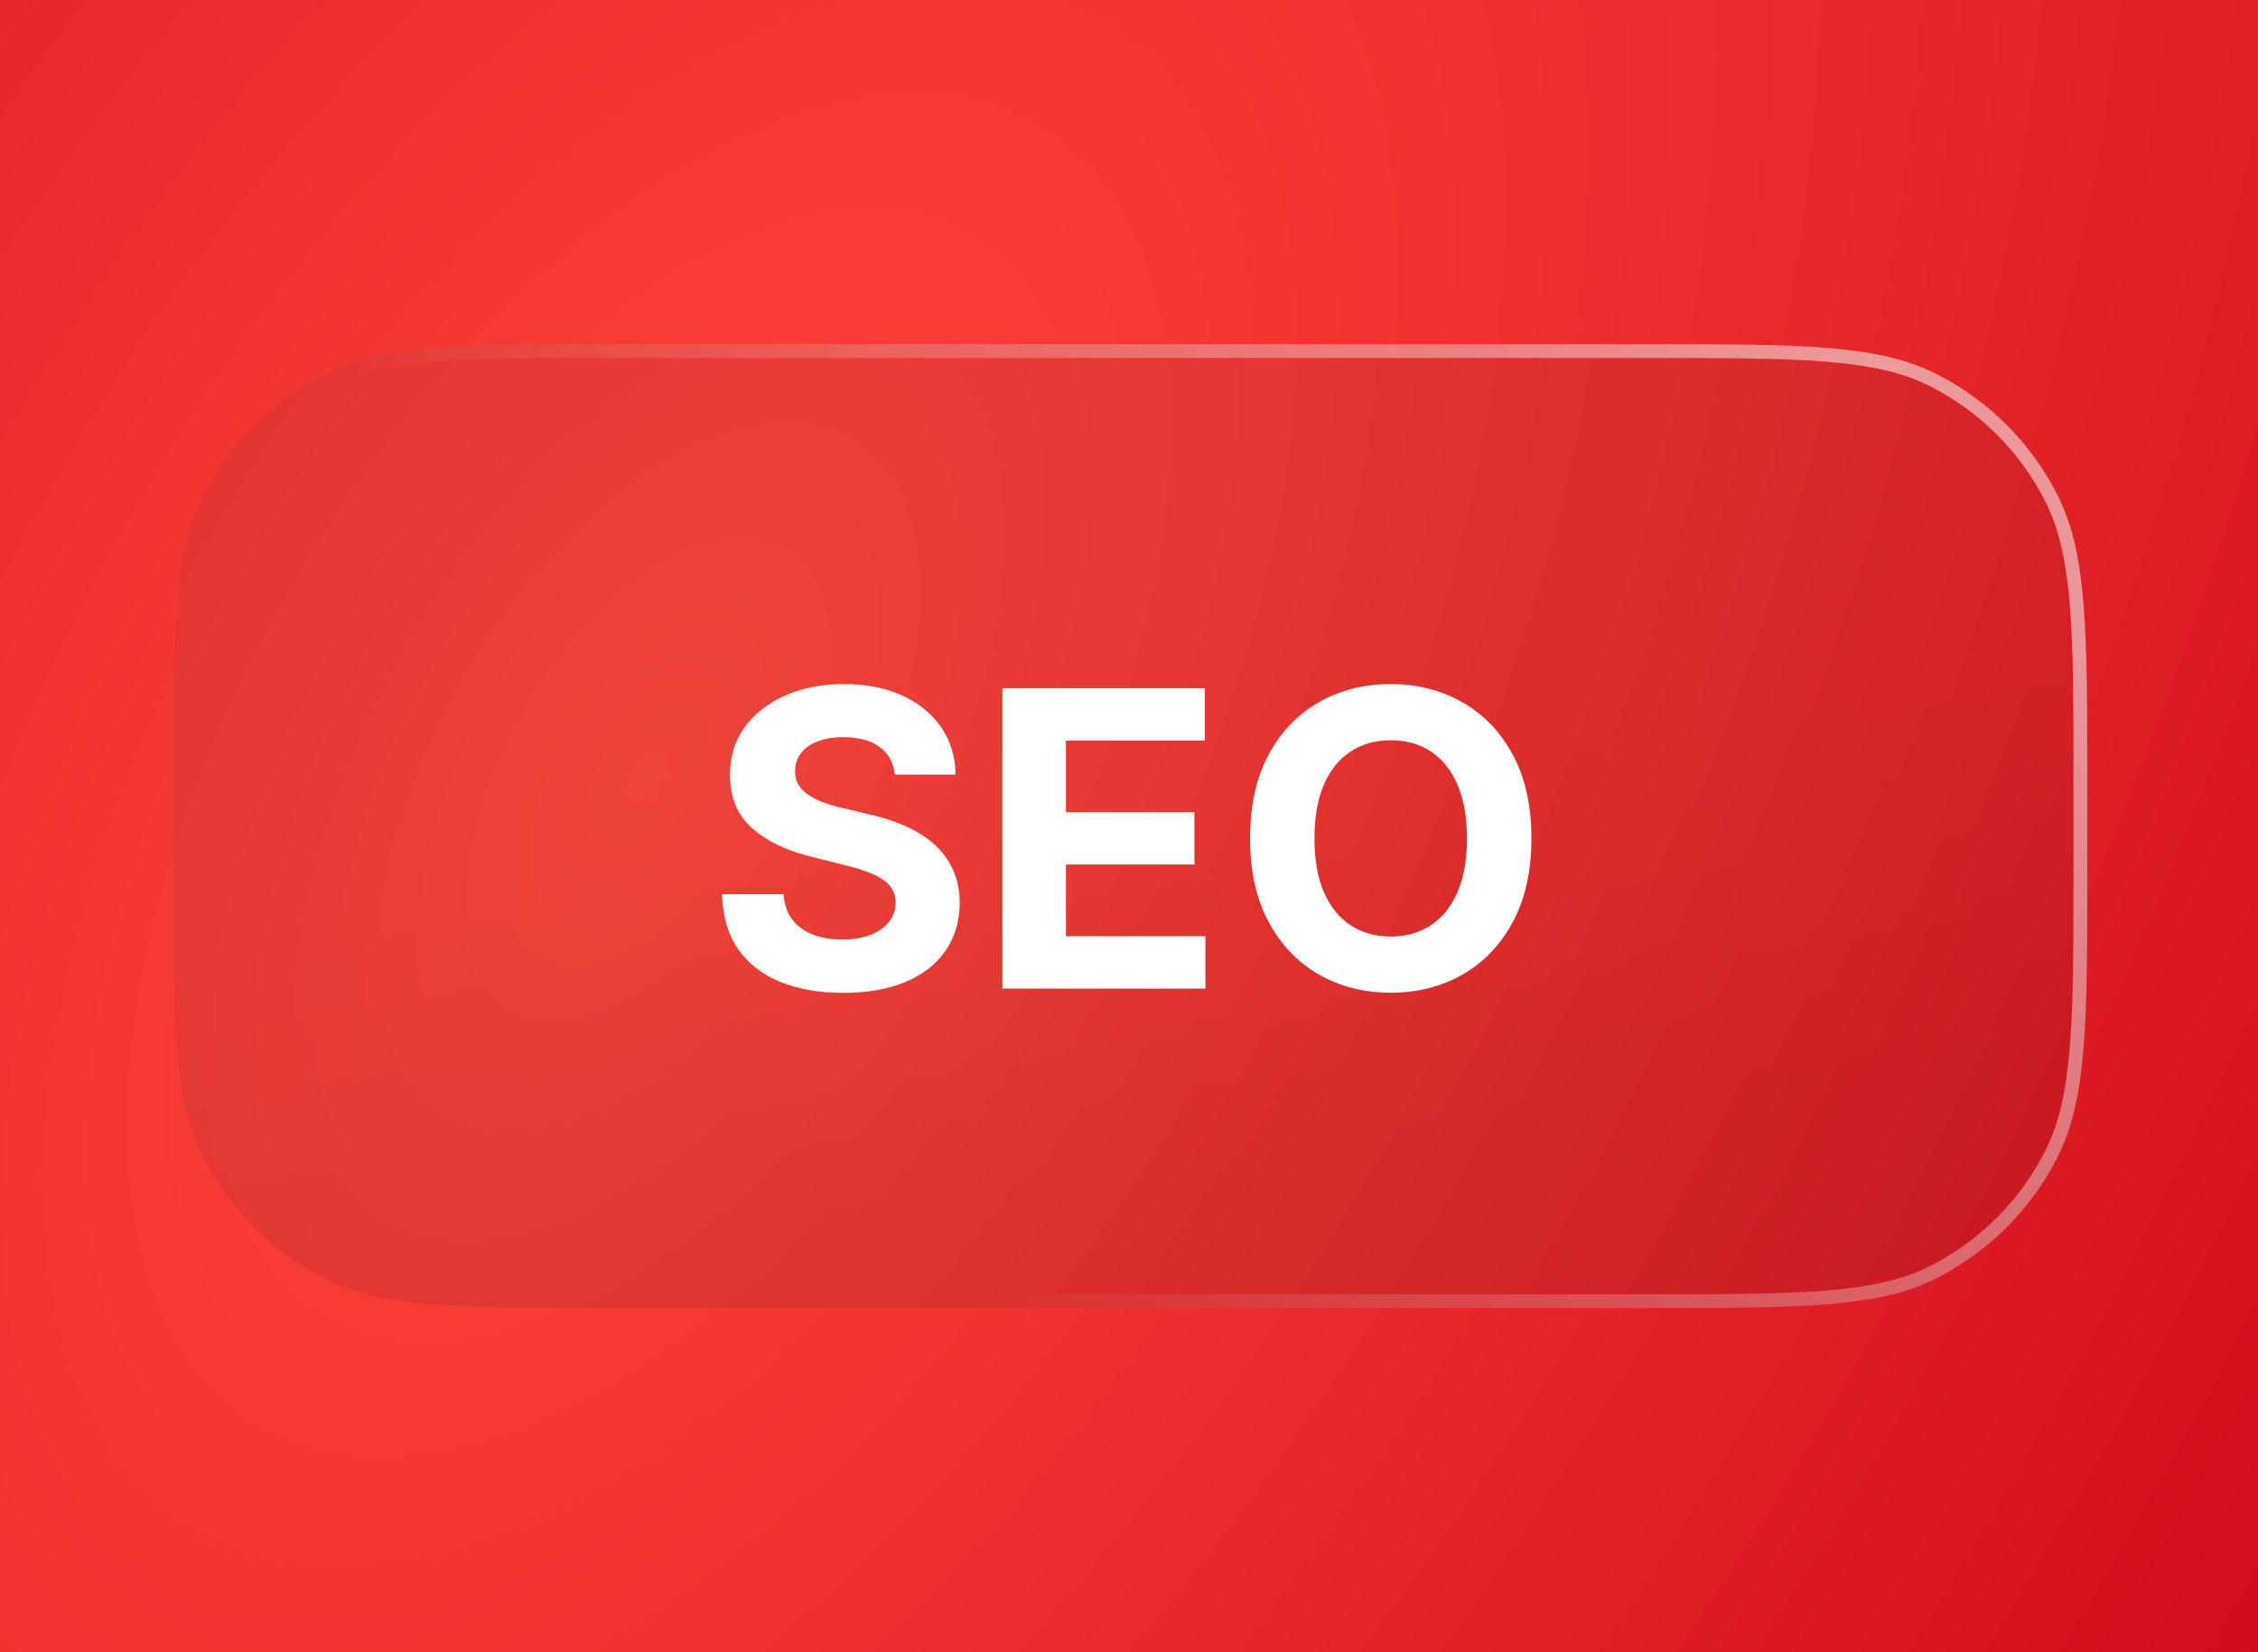 <svg width="820" height="600" viewBox="0 0 820 600" fill="none" xmlns="http://www.w3.org/2000/svg">
<rect width="820" height="600" fill="url(#paint0_radial_405_500)"/>
<g filter="url(#filter0_b_405_500)">
<path d="M63 285C63 228.995 63 200.992 73.899 179.601C83.487 160.785 98.785 145.487 117.601 135.899C138.992 125 166.995 125 223 125H598C654.005 125 682.008 125 703.399 135.899C722.215 145.487 737.513 160.785 747.101 179.601C758 200.992 758 228.995 758 285V315C758 371.005 758 399.008 747.101 420.399C737.513 439.215 722.215 454.513 703.399 464.101C682.008 475 654.005 475 598 475H223C166.995 475 138.992 475 117.601 464.101C98.785 454.513 83.487 439.215 73.899 420.399C63 399.008 63 371.005 63 315V285Z" fill="url(#paint1_linear_405_500)" fill-opacity="0.1"/>
<path d="M223 127.5H598C626.044 127.5 646.926 127.502 663.476 128.854C679.997 130.204 691.98 132.887 702.264 138.127C720.61 147.475 735.526 162.39 744.873 180.736C750.113 191.02 752.796 203.003 754.146 219.524C755.498 236.074 755.5 256.956 755.5 285V315C755.5 343.044 755.498 363.926 754.146 380.476C752.796 396.997 750.113 408.98 744.873 419.264C735.526 437.61 720.61 452.525 702.264 461.873C691.98 467.113 679.997 469.796 663.476 471.146C646.926 472.498 626.044 472.5 598 472.5H223C194.956 472.5 174.074 472.498 157.524 471.146C141.003 469.796 129.02 467.113 118.736 461.873C100.39 452.525 85.475 437.61 76.127 419.264C70.887 408.98 68.204 396.997 66.854 380.476C65.502 363.926 65.5 343.044 65.5 315V285C65.5 256.956 65.502 236.074 66.854 219.524C68.204 203.003 70.887 191.02 76.127 180.736C85.475 162.39 100.39 147.475 118.736 138.127C129.02 132.887 141.003 130.204 157.524 128.854C174.074 127.502 194.956 127.5 223 127.5Z" stroke="url(#paint2_linear_405_500)" stroke-width="5"/>
</g>
<g filter="url(#filter1_d_405_500)">
<path d="M324.926 277.283C324.5 272.986 322.671 269.648 319.439 267.269C316.208 264.89 311.822 263.7 306.282 263.7C302.518 263.7 299.34 264.233 296.748 265.298C294.155 266.328 292.167 267.766 290.782 269.613C289.432 271.459 288.758 273.555 288.758 275.898C288.687 277.851 289.095 279.556 289.983 281.012C290.906 282.468 292.167 283.729 293.765 284.794C295.363 285.824 297.209 286.729 299.304 287.511C301.4 288.256 303.637 288.895 306.016 289.428L315.817 291.772C320.576 292.837 324.944 294.258 328.921 296.033C332.898 297.809 336.343 299.993 339.255 302.585C342.167 305.177 344.422 308.231 346.02 311.747C347.653 315.263 348.488 319.293 348.523 323.839C348.488 330.515 346.783 336.303 343.41 341.204C340.072 346.069 335.242 349.851 328.921 352.55C322.635 355.213 315.054 356.545 306.176 356.545C297.369 356.545 289.699 355.195 283.165 352.496C276.666 349.797 271.588 345.802 267.93 340.511C264.308 335.185 262.408 328.597 262.231 320.749H284.549C284.798 324.407 285.846 327.461 287.692 329.911C289.574 332.326 292.078 334.155 295.203 335.398C298.363 336.605 301.932 337.209 305.91 337.209C309.816 337.209 313.207 336.64 316.084 335.504C318.996 334.368 321.25 332.788 322.848 330.763C324.447 328.739 325.246 326.413 325.246 323.785C325.246 321.335 324.518 319.275 323.062 317.606C321.641 315.937 319.546 314.517 316.776 313.345C314.042 312.173 310.686 311.108 306.709 310.149L294.83 307.166C285.633 304.929 278.371 301.431 273.044 296.672C267.717 291.914 265.072 285.504 265.107 277.443C265.072 270.838 266.829 265.067 270.38 260.131C273.967 255.195 278.885 251.342 285.135 248.572C291.385 245.802 298.488 244.417 306.442 244.417C314.539 244.417 321.606 245.802 327.643 248.572C333.715 251.342 338.438 255.195 341.812 260.131C345.185 265.067 346.925 270.785 347.032 277.283H324.926Z" fill="white"/>
<path d="M364.037 355V245.909H437.546V264.925H387.102V290.92H433.764V309.936H387.102V335.984H437.759V355H364.037Z" fill="white"/>
<path d="M556.132 300.454C556.132 312.351 553.877 322.471 549.367 330.817C544.892 339.162 538.784 345.536 531.043 349.939C523.337 354.307 514.672 356.491 505.048 356.491C495.354 356.491 486.654 354.29 478.948 349.886C471.242 345.483 465.151 339.109 460.677 330.763C456.203 322.418 453.965 312.315 453.965 300.454C453.965 288.558 456.203 278.437 460.677 270.092C465.151 261.747 471.242 255.39 478.948 251.023C486.654 246.619 495.354 244.417 505.048 244.417C514.672 244.417 523.337 246.619 531.043 251.023C538.784 255.39 544.892 261.747 549.367 270.092C553.877 278.437 556.132 288.558 556.132 300.454ZM532.747 300.454C532.747 292.748 531.593 286.25 529.285 280.959C527.012 275.667 523.798 271.655 519.644 268.92C515.489 266.186 510.624 264.819 505.048 264.819C499.473 264.819 494.608 266.186 490.453 268.92C486.298 271.655 483.067 275.667 480.759 280.959C478.486 286.25 477.35 292.748 477.35 300.454C477.35 308.16 478.486 314.659 480.759 319.95C483.067 325.241 486.298 329.254 490.453 331.989C494.608 334.723 499.473 336.09 505.048 336.09C510.624 336.09 515.489 334.723 519.644 331.989C523.798 329.254 527.012 325.241 529.285 319.95C531.593 314.659 532.747 308.16 532.747 300.454Z" fill="white"/>
</g>
<defs>
<filter id="filter0_b_405_500" x="-125.047" y="-63.047" width="1071.09" height="726.093" filterUnits="userSpaceOnUse" color-interpolation-filters="sRGB">
<feFlood flood-opacity="0" result="BackgroundImageFix"/>
<feGaussianBlur in="BackgroundImageFix" stdDeviation="94.023"/>
<feComposite in2="SourceAlpha" operator="in" result="effect1_backgroundBlur_405_500"/>
<feBlend mode="normal" in="SourceGraphic" in2="effect1_backgroundBlur_405_500" result="shape"/>
</filter>
<filter id="filter1_d_405_500" x="247.231" y="233.417" width="323.901" height="142.127" filterUnits="userSpaceOnUse" color-interpolation-filters="sRGB">
<feFlood flood-opacity="0" result="BackgroundImageFix"/>
<feColorMatrix in="SourceAlpha" type="matrix" values="0 0 0 0 0 0 0 0 0 0 0 0 0 0 0 0 0 0 127 0" result="hardAlpha"/>
<feOffset dy="4"/>
<feGaussianBlur stdDeviation="7.5"/>
<feComposite in2="hardAlpha" operator="out"/>
<feColorMatrix type="matrix" values="0 0 0 0 0 0 0 0 0 0 0 0 0 0 0 0 0 0 0.25 0"/>
<feBlend mode="normal" in2="BackgroundImageFix" result="effect1_dropShadow_405_500"/>
<feBlend mode="normal" in="SourceGraphic" in2="effect1_dropShadow_405_500" result="shape"/>
</filter>
<radialGradient id="paint0_radial_405_500" cx="0" cy="0" r="1" gradientUnits="userSpaceOnUse" gradientTransform="translate(237.402 278.053) rotate(29.72) scale(777.423 1459.93)">
<stop stop-color="#FF453A"/>
<stop offset="1" stop-color="#CA0317"/>
</radialGradient>
<linearGradient id="paint1_linear_405_500" x1="427.302" y1="288.103" x2="446.957" y2="417.972" gradientUnits="userSpaceOnUse">
<stop stop-color="#2F2F2F" stop-opacity="0.79"/>
<stop offset="1" stop-color="#212121"/>
</linearGradient>
<linearGradient id="paint2_linear_405_500" x1="677.884" y1="124.794" x2="301.326" y2="391.904" gradientUnits="userSpaceOnUse">
<stop stop-color="white" stop-opacity="0.53"/>
<stop offset="1" stop-color="white" stop-opacity="0"/>
</linearGradient>
</defs>
</svg>

